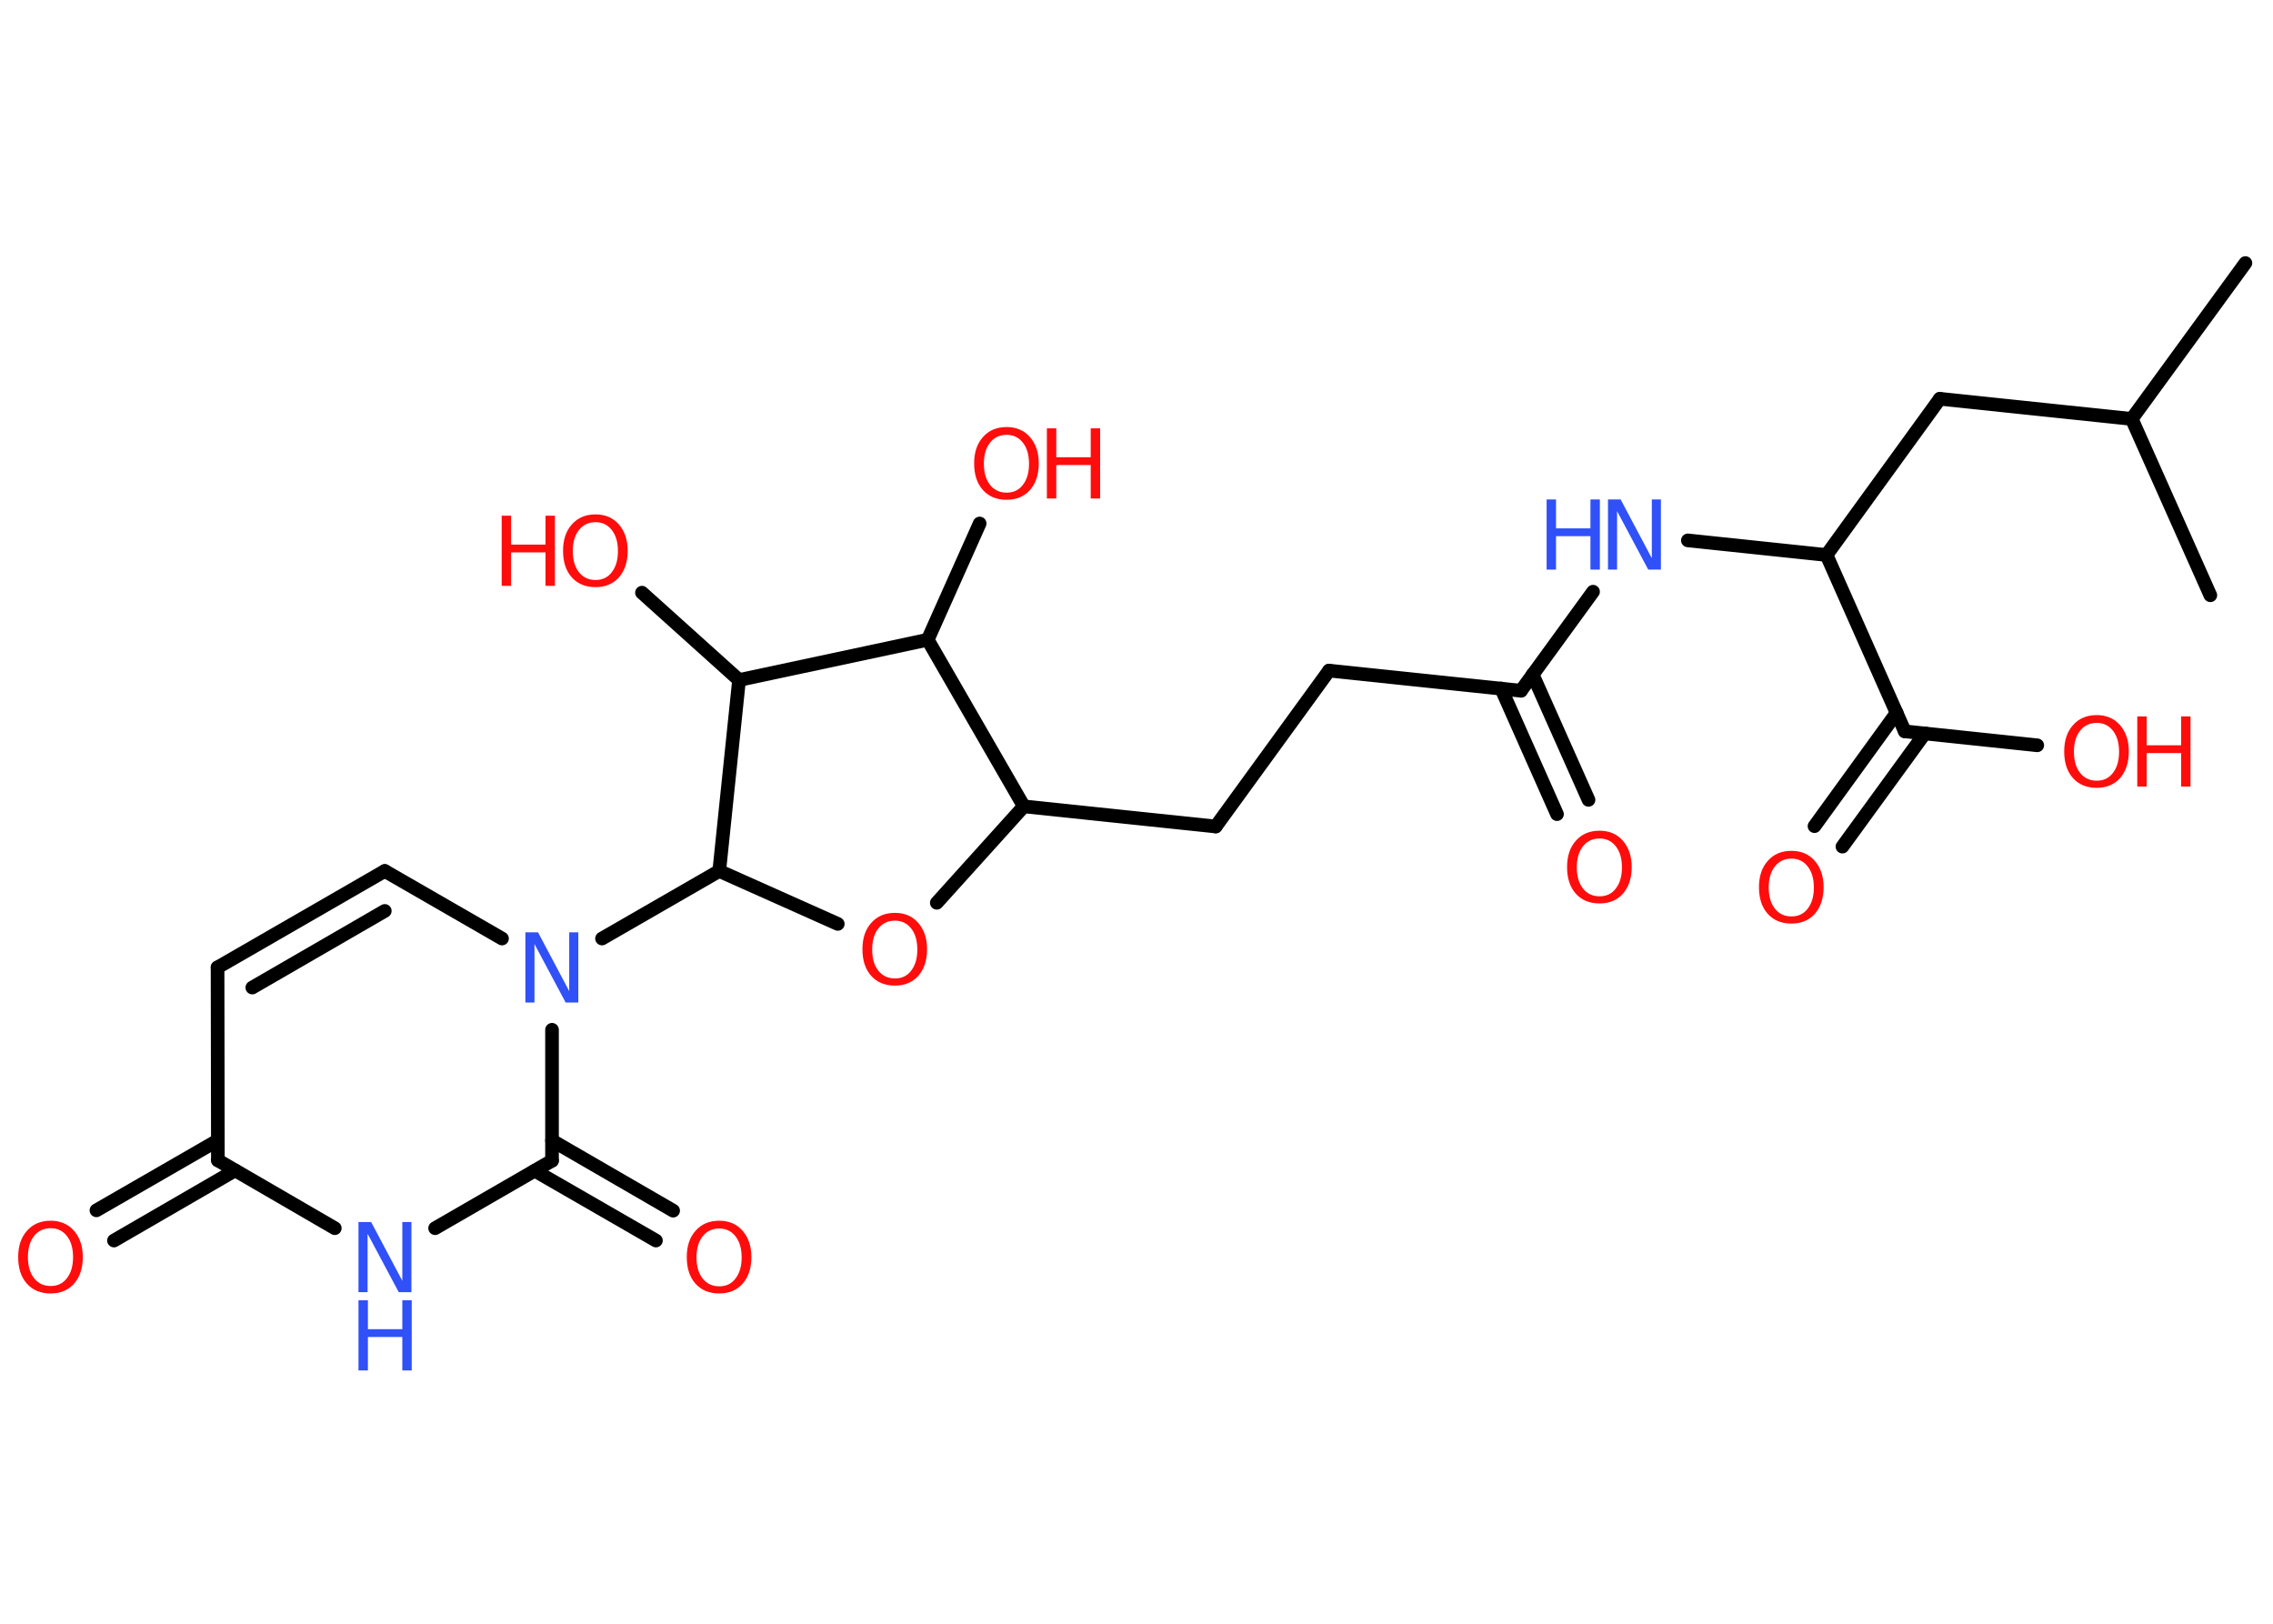 <?xml version='1.0' encoding='UTF-8'?>
<!DOCTYPE svg PUBLIC "-//W3C//DTD SVG 1.1//EN" "http://www.w3.org/Graphics/SVG/1.1/DTD/svg11.dtd">
<svg version='1.2' xmlns='http://www.w3.org/2000/svg' xmlns:xlink='http://www.w3.org/1999/xlink' width='70.0mm' height='50.0mm' viewBox='0 0 70.0 50.0'>
  <desc>Generated by the Chemistry Development Kit (http://github.com/cdk)</desc>
  <g stroke-linecap='round' stroke-linejoin='round' stroke='#000000' stroke-width='.42' fill='#FF0D0D'>
    <rect x='.0' y='.0' width='70.0' height='50.0' fill='#FFFFFF' stroke='none'/>
    <g id='mol1' class='mol'>
      <line id='mol1bnd1' class='bond' x1='69.15' y1='8.1' x2='65.65' y2='12.9'/>
      <line id='mol1bnd2' class='bond' x1='65.65' y1='12.9' x2='68.07' y2='18.33'/>
      <line id='mol1bnd3' class='bond' x1='65.65' y1='12.9' x2='59.74' y2='12.28'/>
      <line id='mol1bnd4' class='bond' x1='59.74' y1='12.28' x2='56.25' y2='17.09'/>
      <line id='mol1bnd5' class='bond' x1='56.25' y1='17.09' x2='51.98' y2='16.64'/>
      <line id='mol1bnd6' class='bond' x1='49.06' y1='18.22' x2='46.84' y2='21.27'/>
      <g id='mol1bnd7' class='bond'>
        <line x1='47.2' y1='20.77' x2='48.92' y2='24.63'/>
        <line x1='46.23' y1='21.2' x2='47.95' y2='25.07'/>
      </g>
      <line id='mol1bnd8' class='bond' x1='46.84' y1='21.27' x2='40.93' y2='20.65'/>
      <line id='mol1bnd9' class='bond' x1='40.93' y1='20.65' x2='37.44' y2='25.45'/>
      <line id='mol1bnd10' class='bond' x1='37.44' y1='25.45' x2='31.53' y2='24.83'/>
      <line id='mol1bnd11' class='bond' x1='31.53' y1='24.83' x2='28.85' y2='27.8'/>
      <line id='mol1bnd12' class='bond' x1='25.8' y1='28.45' x2='22.15' y2='26.82'/>
      <line id='mol1bnd13' class='bond' x1='22.15' y1='26.82' x2='18.54' y2='28.9'/>
      <line id='mol1bnd14' class='bond' x1='15.46' y1='28.9' x2='11.85' y2='26.82'/>
      <g id='mol1bnd15' class='bond'>
        <line x1='11.85' y1='26.82' x2='6.7' y2='29.79'/>
        <line x1='11.85' y1='28.05' x2='7.77' y2='30.41'/>
      </g>
      <line id='mol1bnd16' class='bond' x1='6.7' y1='29.79' x2='6.71' y2='35.73'/>
      <g id='mol1bnd17' class='bond'>
        <line x1='7.24' y1='36.04' x2='3.51' y2='38.2'/>
        <line x1='6.7' y1='35.12' x2='2.97' y2='37.27'/>
      </g>
      <line id='mol1bnd18' class='bond' x1='6.71' y1='35.73' x2='10.31' y2='37.82'/>
      <line id='mol1bnd19' class='bond' x1='13.4' y1='37.82' x2='17.0' y2='35.74'/>
      <line id='mol1bnd20' class='bond' x1='17.0' y1='31.71' x2='17.0' y2='35.74'/>
      <g id='mol1bnd21' class='bond'>
        <line x1='17.0' y1='35.12' x2='20.73' y2='37.28'/>
        <line x1='16.47' y1='36.05' x2='20.2' y2='38.2'/>
      </g>
      <line id='mol1bnd22' class='bond' x1='22.15' y1='26.82' x2='22.76' y2='20.94'/>
      <line id='mol1bnd23' class='bond' x1='22.76' y1='20.94' x2='19.77' y2='18.25'/>
      <line id='mol1bnd24' class='bond' x1='22.76' y1='20.94' x2='28.57' y2='19.7'/>
      <line id='mol1bnd25' class='bond' x1='31.53' y1='24.83' x2='28.57' y2='19.7'/>
      <line id='mol1bnd26' class='bond' x1='28.57' y1='19.7' x2='30.17' y2='16.12'/>
      <line id='mol1bnd27' class='bond' x1='56.25' y1='17.09' x2='58.66' y2='22.52'/>
      <g id='mol1bnd28' class='bond'>
        <line x1='59.28' y1='22.58' x2='56.74' y2='26.07'/>
        <line x1='58.41' y1='21.95' x2='55.88' y2='25.44'/>
      </g>
      <line id='mol1bnd29' class='bond' x1='58.66' y1='22.52' x2='62.74' y2='22.95'/>
      <g id='mol1atm6' class='atom'>
        <path d='M49.52 15.38h.39l.96 1.81v-1.81h.28v2.16h-.39l-.96 -1.8v1.8h-.28v-2.16z' stroke='none' fill='#3050F8'/>
        <path d='M47.63 15.38h.29v.89h1.06v-.89h.29v2.16h-.29v-1.03h-1.06v1.03h-.29v-2.16z' stroke='none' fill='#3050F8'/>
      </g>
      <path id='mol1atm8' class='atom' d='M49.26 25.82q-.32 .0 -.51 .24q-.19 .24 -.19 .65q.0 .41 .19 .65q.19 .24 .51 .24q.32 .0 .5 -.24q.19 -.24 .19 -.65q.0 -.41 -.19 -.65q-.19 -.24 -.5 -.24zM49.26 25.58q.45 .0 .72 .31q.27 .31 .27 .81q.0 .51 -.27 .82q-.27 .3 -.72 .3q-.46 .0 -.73 -.3q-.27 -.3 -.27 -.82q.0 -.51 .27 -.81q.27 -.31 .73 -.31z' stroke='none'/>
      <path id='mol1atm12' class='atom' d='M27.56 28.35q-.32 .0 -.51 .24q-.19 .24 -.19 .65q.0 .41 .19 .65q.19 .24 .51 .24q.32 .0 .5 -.24q.19 -.24 .19 -.65q.0 -.41 -.19 -.65q-.19 -.24 -.5 -.24zM27.56 28.11q.45 .0 .72 .31q.27 .31 .27 .81q.0 .51 -.27 .82q-.27 .3 -.72 .3q-.46 .0 -.73 -.3q-.27 -.3 -.27 -.82q.0 -.51 .27 -.81q.27 -.31 .73 -.31z' stroke='none'/>
      <path id='mol1atm14' class='atom' d='M16.18 28.71h.39l.96 1.81v-1.81h.28v2.16h-.39l-.96 -1.8v1.8h-.28v-2.16z' stroke='none' fill='#3050F8'/>
      <path id='mol1atm18' class='atom' d='M1.56 37.82q-.32 .0 -.51 .24q-.19 .24 -.19 .65q.0 .41 .19 .65q.19 .24 .51 .24q.32 .0 .5 -.24q.19 -.24 .19 -.65q.0 -.41 -.19 -.65q-.19 -.24 -.5 -.24zM1.56 37.59q.45 .0 .72 .31q.27 .31 .27 .81q.0 .51 -.27 .82q-.27 .3 -.72 .3q-.46 .0 -.73 -.3q-.27 -.3 -.27 -.82q.0 -.51 .27 -.81q.27 -.31 .73 -.31z' stroke='none'/>
      <g id='mol1atm19' class='atom'>
        <path d='M11.04 37.63h.39l.96 1.81v-1.81h.28v2.16h-.39l-.96 -1.8v1.8h-.28v-2.16z' stroke='none' fill='#3050F8'/>
        <path d='M11.04 40.04h.29v.89h1.06v-.89h.29v2.16h-.29v-1.03h-1.06v1.03h-.29v-2.16z' stroke='none' fill='#3050F8'/>
      </g>
      <path id='mol1atm21' class='atom' d='M22.15 37.83q-.32 .0 -.51 .24q-.19 .24 -.19 .65q.0 .41 .19 .65q.19 .24 .51 .24q.32 .0 .5 -.24q.19 -.24 .19 -.65q.0 -.41 -.19 -.65q-.19 -.24 -.5 -.24zM22.15 37.59q.45 .0 .72 .31q.27 .31 .27 .81q.0 .51 -.27 .82q-.27 .3 -.72 .3q-.46 .0 -.73 -.3q-.27 -.3 -.27 -.82q.0 -.51 .27 -.81q.27 -.31 .73 -.31z' stroke='none'/>
      <g id='mol1atm23' class='atom'>
        <path d='M18.34 16.08q-.32 .0 -.51 .24q-.19 .24 -.19 .65q.0 .41 .19 .65q.19 .24 .51 .24q.32 .0 .5 -.24q.19 -.24 .19 -.65q.0 -.41 -.19 -.65q-.19 -.24 -.5 -.24zM18.34 15.84q.45 .0 .72 .31q.27 .31 .27 .81q.0 .51 -.27 .82q-.27 .3 -.72 .3q-.46 .0 -.73 -.3q-.27 -.3 -.27 -.82q.0 -.51 .27 -.81q.27 -.31 .73 -.31z' stroke='none'/>
        <path d='M15.45 15.88h.29v.89h1.06v-.89h.29v2.16h-.29v-1.03h-1.06v1.03h-.29v-2.16z' stroke='none'/>
      </g>
      <g id='mol1atm25' class='atom'>
        <path d='M31.0 13.39q-.32 .0 -.51 .24q-.19 .24 -.19 .65q.0 .41 .19 .65q.19 .24 .51 .24q.32 .0 .5 -.24q.19 -.24 .19 -.65q.0 -.41 -.19 -.65q-.19 -.24 -.5 -.24zM31.0 13.15q.45 .0 .72 .31q.27 .31 .27 .81q.0 .51 -.27 .82q-.27 .3 -.72 .3q-.46 .0 -.73 -.3q-.27 -.3 -.27 -.82q.0 -.51 .27 -.81q.27 -.31 .73 -.31z' stroke='none'/>
        <path d='M32.24 13.19h.29v.89h1.06v-.89h.29v2.16h-.29v-1.03h-1.06v1.03h-.29v-2.16z' stroke='none'/>
      </g>
      <path id='mol1atm27' class='atom' d='M55.17 26.44q-.32 .0 -.51 .24q-.19 .24 -.19 .65q.0 .41 .19 .65q.19 .24 .51 .24q.32 .0 .5 -.24q.19 -.24 .19 -.65q.0 -.41 -.19 -.65q-.19 -.24 -.5 -.24zM55.17 26.2q.45 .0 .72 .31q.27 .31 .27 .81q.0 .51 -.27 .82q-.27 .3 -.72 .3q-.46 .0 -.73 -.3q-.27 -.3 -.27 -.82q.0 -.51 .27 -.81q.27 -.31 .73 -.31z' stroke='none'/>
      <g id='mol1atm28' class='atom'>
        <path d='M64.57 22.26q-.32 .0 -.51 .24q-.19 .24 -.19 .65q.0 .41 .19 .65q.19 .24 .51 .24q.32 .0 .5 -.24q.19 -.24 .19 -.65q.0 -.41 -.19 -.65q-.19 -.24 -.5 -.24zM64.57 22.02q.45 .0 .72 .31q.27 .31 .27 .81q.0 .51 -.27 .82q-.27 .3 -.72 .3q-.46 .0 -.73 -.3q-.27 -.3 -.27 -.82q.0 -.51 .27 -.81q.27 -.31 .73 -.31z' stroke='none'/>
        <path d='M65.82 22.06h.29v.89h1.06v-.89h.29v2.16h-.29v-1.03h-1.06v1.03h-.29v-2.16z' stroke='none'/>
      </g>
    </g>
  </g>
</svg>
